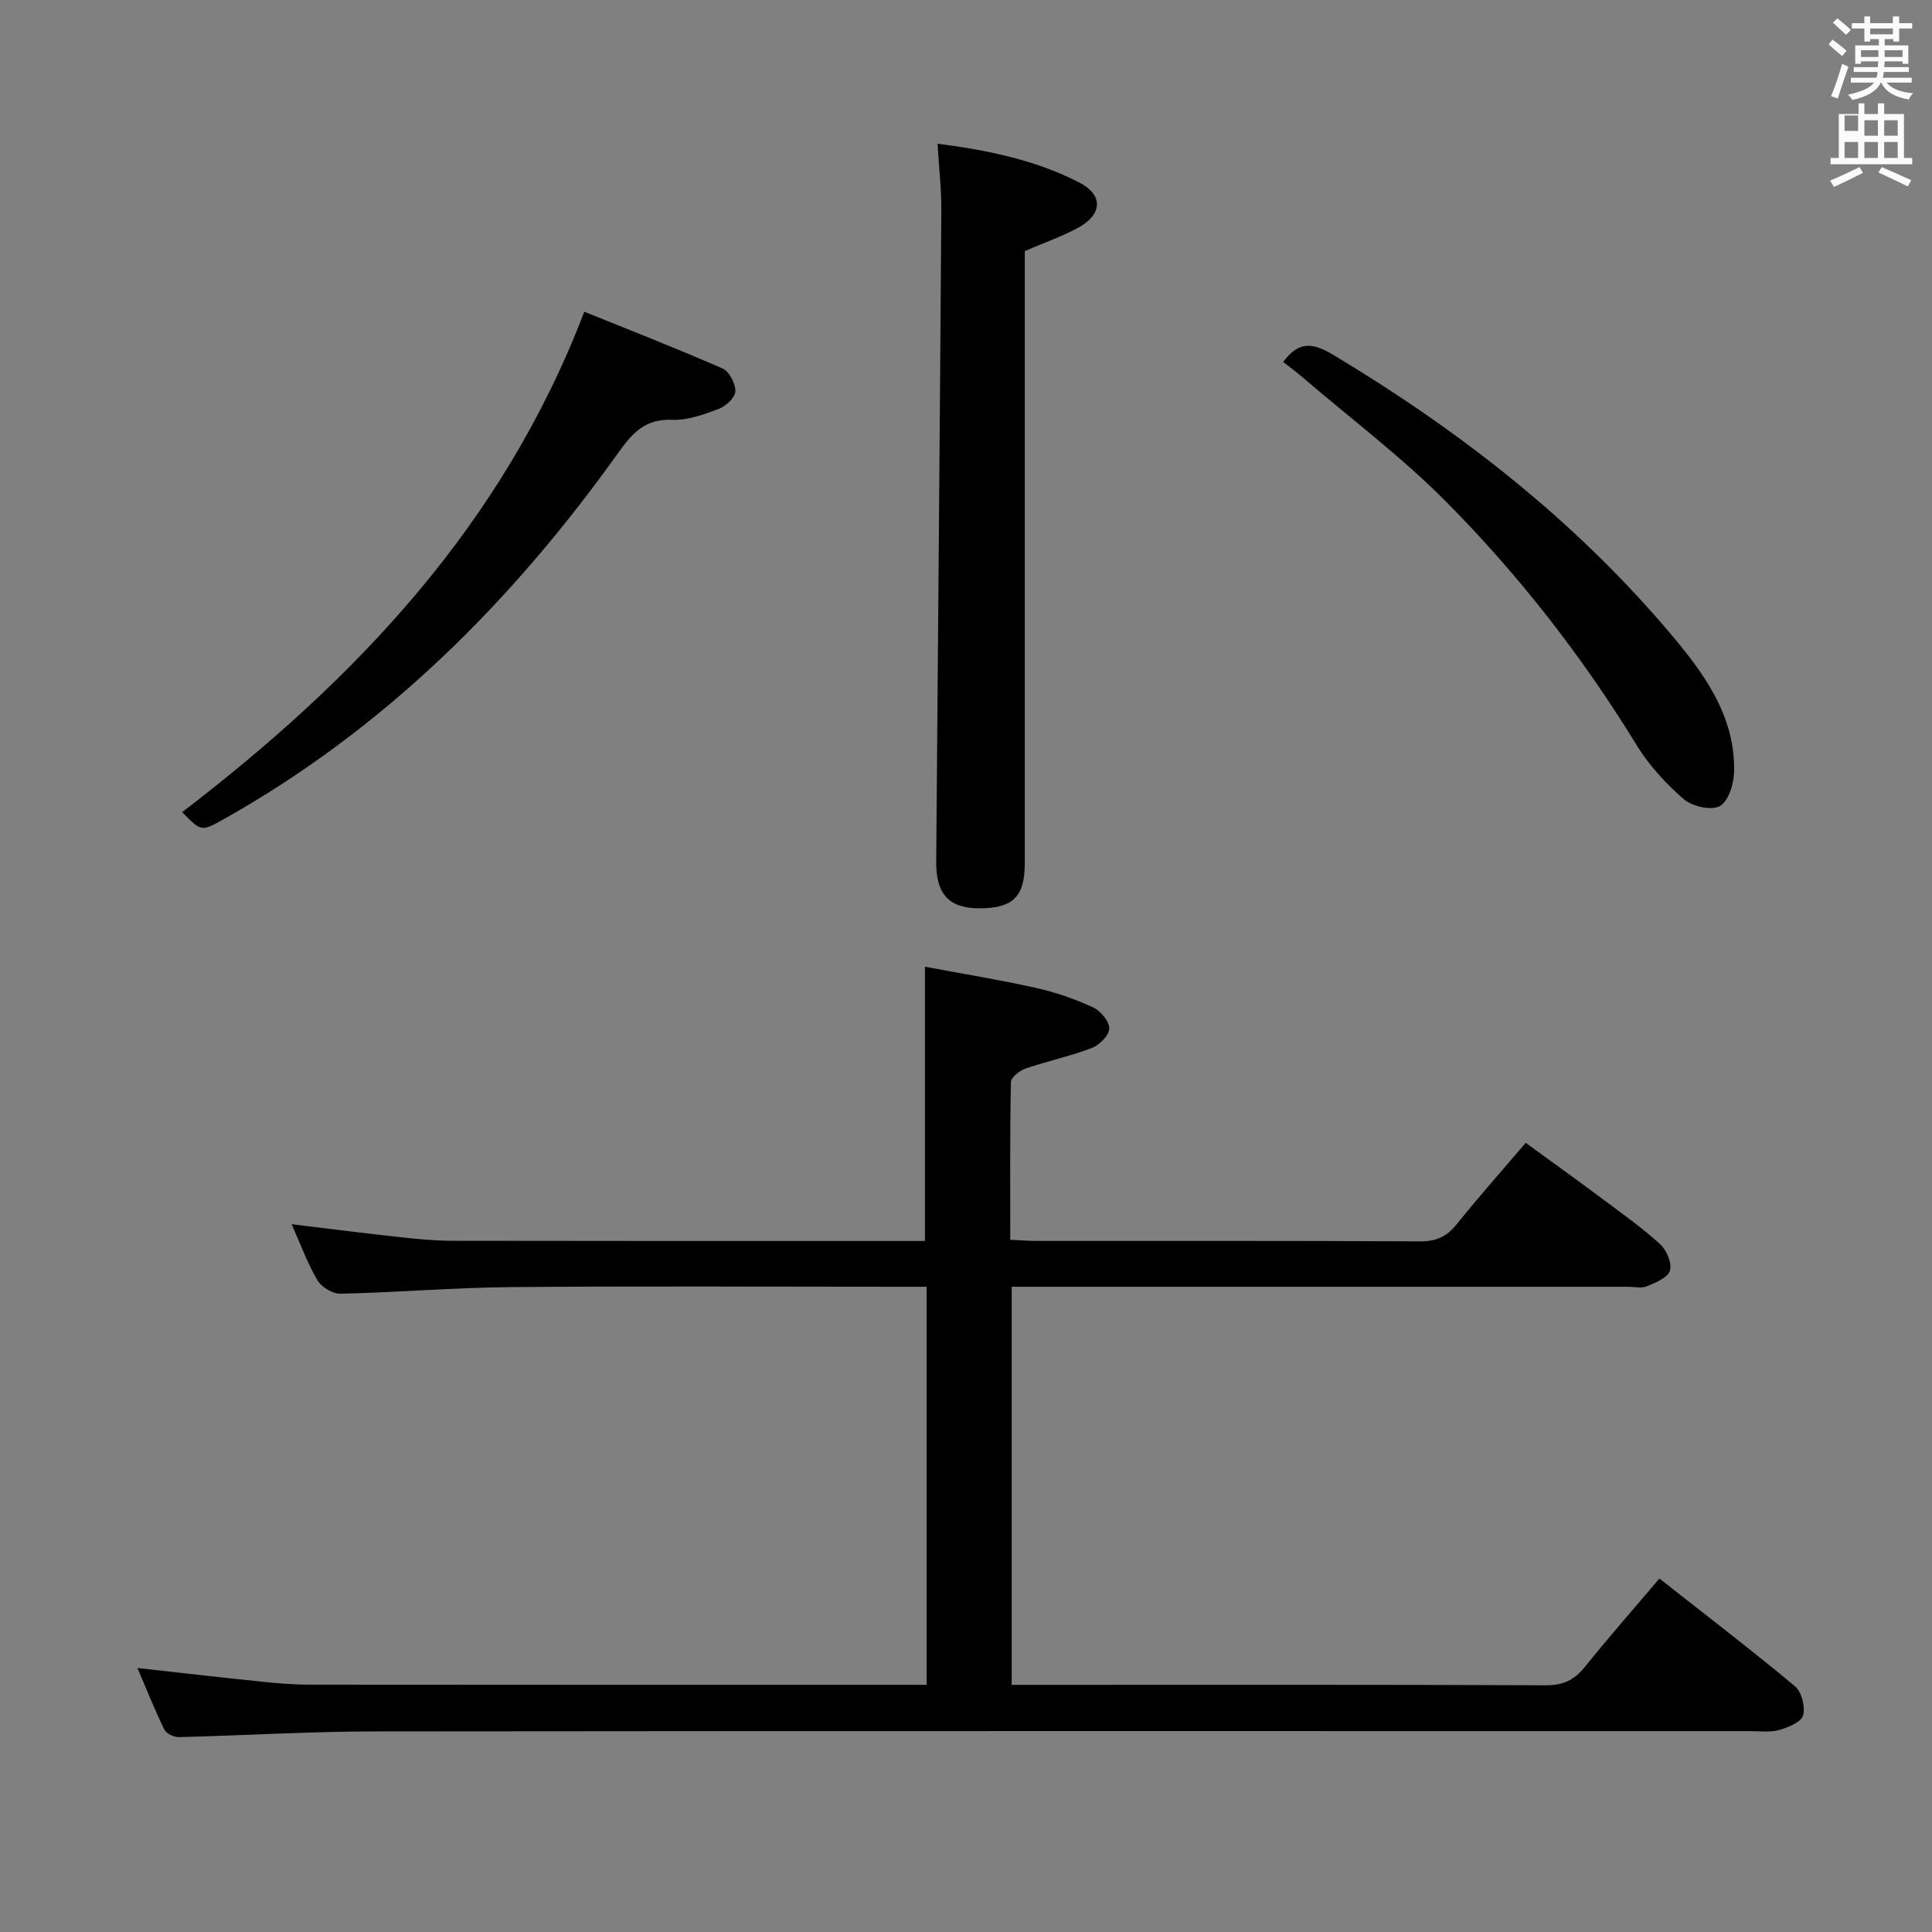 <svg enable-background="new 0 0 400 400" viewBox="0 0 400 400" xmlns="http://www.w3.org/2000/svg"><rect x="0" y="0" width="400" height="400" fill="#808080" stroke="none"/><path d="m378.6 9.2.8-1c.9.7 1.9 1.4 2.9 2.3l-.9 1.1c-1.1-.9-2-1.7-2.8-2.4zm.5 10.7c.9-2.1 1.6-4.3 2.3-6.7.4.2.8.4 1.3.6-.7 2.1-1.5 4.3-2.2 6.6zm.4-15.2.9-.9c1 .8 2 1.6 2.8 2.4l-1 1c-1-.9-1.9-1.8-2.7-2.5zm12.5-1.3h1.2v1.4h2.7v1.1h-2.7v2.7h-1.2v-.5h-1.8v1.3h4.9v3.8h-1.2v-.5h-3.7c0 .4-.1.9-.1 1.2h5.1v1h-5.2c0 .5-.1.9-.2 1.2h6v1h-5.2c1.1 1.3 2.9 2 5.5 2.2-.4.4-.7.8-.9 1.3-2.9-.5-4.8-1.6-5.7-3.5h-.1c-.8 1.7-2.7 2.9-5.9 3.6-.2-.4-.6-.8-.9-1.1 2.8-.6 4.6-1.4 5.4-2.5h-4.8v-1h5.3c.1-.3.2-.7.2-1.2h-4.9v-1h5c0-.4 0-.8.1-1.2h-3.6v.5h-1.2v-3.8h4.9v-1.3h-1.8v.5h-1.2v-2.7h-2.6v-1.1h2.6v-1.4h1.2v1.4h4.7v-1.4zm-6.7 8.4h3.6c0-.4 0-.9 0-1.4h-3.6zm1.9-4.7h4.7v-1.2h-4.7zm6.7 3.3h-3.7v1.4h3.7z" fill="#fafbfa"/><path d="m384.7 21.4h1.3v2.2h2.8v-2.2h1.3v2.2h4.1v9.1h1.7v1.3h-16.9v-1.3h1.7v-9.1h4.1v-2.2zm.3 13.2.7 1.2c-1.8.9-3.8 1.9-6 2.9-.2-.4-.5-.8-.8-1.3 2.4-1 4.4-2 6.1-2.8zm-3.1-7.5h2.8v-3.2h-2.8v4.2zm0 5.6h2.8v-3.3h-2.8zm4.1-4.6h2.8v-3.2h-2.8zm0 4.6h2.8v-3.3h-2.8zm3.6 1.9c2.1.9 4.1 1.8 6.1 2.7l-.7 1.3c-2.2-1.1-4.2-2-6.1-2.9zm3.3-9.7h-2.8v3.2h2.8zm-2.8 7.8h2.8v-3.3h-2.8z" fill="#fafbfa"/><g fill="#010000"><path d="m191.85 348.83c0-27.78 0-54.75 0-82.42-1.93 0-3.71 0-5.49 0-26.83 0-53.66-.16-80.49.07-11.79.1-23.57 1.1-35.37 1.37-1.61.04-3.94-1.36-4.77-2.77-2.09-3.55-3.51-7.49-5.35-11.62 7.67.93 14.94 1.86 22.21 2.65 3.63.4 7.29.77 10.93.78 31.49.06 62.99.04 94.48.04h3.5c0-18.82 0-37.21 0-56.78 7.67 1.44 15.43 2.7 23.1 4.41 4.02.89 7.99 2.3 11.73 4.02 1.54.71 3.35 2.87 3.33 4.36-.02 1.4-2.02 3.43-3.59 4.03-4.47 1.71-9.2 2.7-13.74 4.26-1.23.42-3.01 1.82-3.03 2.8-.22 10.78-.14 21.57-.14 32.65 2.16.1 3.78.24 5.4.24 26.5.01 52.99-.05 79.49.09 3.35.02 5.53-1.02 7.58-3.58 4.47-5.58 9.23-10.93 14.26-16.82 5.46 3.98 10.8 7.82 16.07 11.75 4 2.99 8.1 5.89 11.77 9.25 1.33 1.22 2.47 3.93 2.01 5.47-.43 1.44-2.96 2.48-4.76 3.23-1.14.47-2.63.1-3.96.1-40.49 0-80.99 0-121.48 0-1.95 0-3.9 0-6.08 0v82.42h5.64c34.99 0 69.99-.06 104.98.09 3.54.01 5.84-1.07 8.01-3.76 4.89-6.09 10.07-11.97 15.47-18.34 9.43 7.42 18.9 14.67 28.06 22.29 1.39 1.15 2.18 4.27 1.69 6.04-.39 1.39-3.08 2.49-4.95 3.03-1.86.53-3.97.23-5.96.23-94.98.01-189.97-.05-284.95.06-13.46.02-26.92.85-40.39 1.18-1.02.03-2.62-.7-3.02-1.53-2.01-4.12-3.71-8.39-5.59-12.78 8.89.99 17.25 1.96 25.61 2.82 3.3.34 6.63.63 9.95.63 40.83.04 81.65.03 122.48.03 1.78.01 3.53.01 5.36.01z"/><path d="m194.11 29.75c10.44 1.35 20.31 3.38 29.35 8.04 5 2.58 4.79 6.6-.21 9.34-3.32 1.82-6.95 3.07-11.08 4.85v5.33 121.46c0 6.83-2.42 9.24-9.23 9.29-6.4.04-9.16-2.86-9.11-9.65.36-44.96.76-89.91 1.06-134.87.03-4.42-.49-8.84-.78-13.79z"/><path d="m37.72 168.14c35.93-27.5 66.36-59.39 83.25-103.6 9.15 3.7 18.98 7.53 28.64 11.76 1.39.61 2.69 3.14 2.64 4.74-.04 1.28-1.98 3.07-3.46 3.62-3.08 1.16-6.44 2.39-9.63 2.26-5.45-.22-8.11 2.56-11.01 6.62-22.07 30.96-48.47 57.35-81.91 76.11-4.58 2.56-4.6 2.52-8.52-1.51z"/><path d="m265.68 74.94c3.27-4.51 6.31-3.9 10.37-1.46 26.03 15.61 49.7 34.04 69.4 57.24 7.14 8.41 13.85 17.31 13.58 29.15-.06 2.48-1.22 6.09-3 7.04-1.8.95-5.71.04-7.46-1.48-3.7-3.21-7.17-7-9.73-11.17-11.19-18.27-24.29-35.09-39.3-50.25-9.21-9.3-19.78-17.26-29.76-25.81-1.24-1.07-2.56-2.05-4.1-3.26z"/></g></svg>